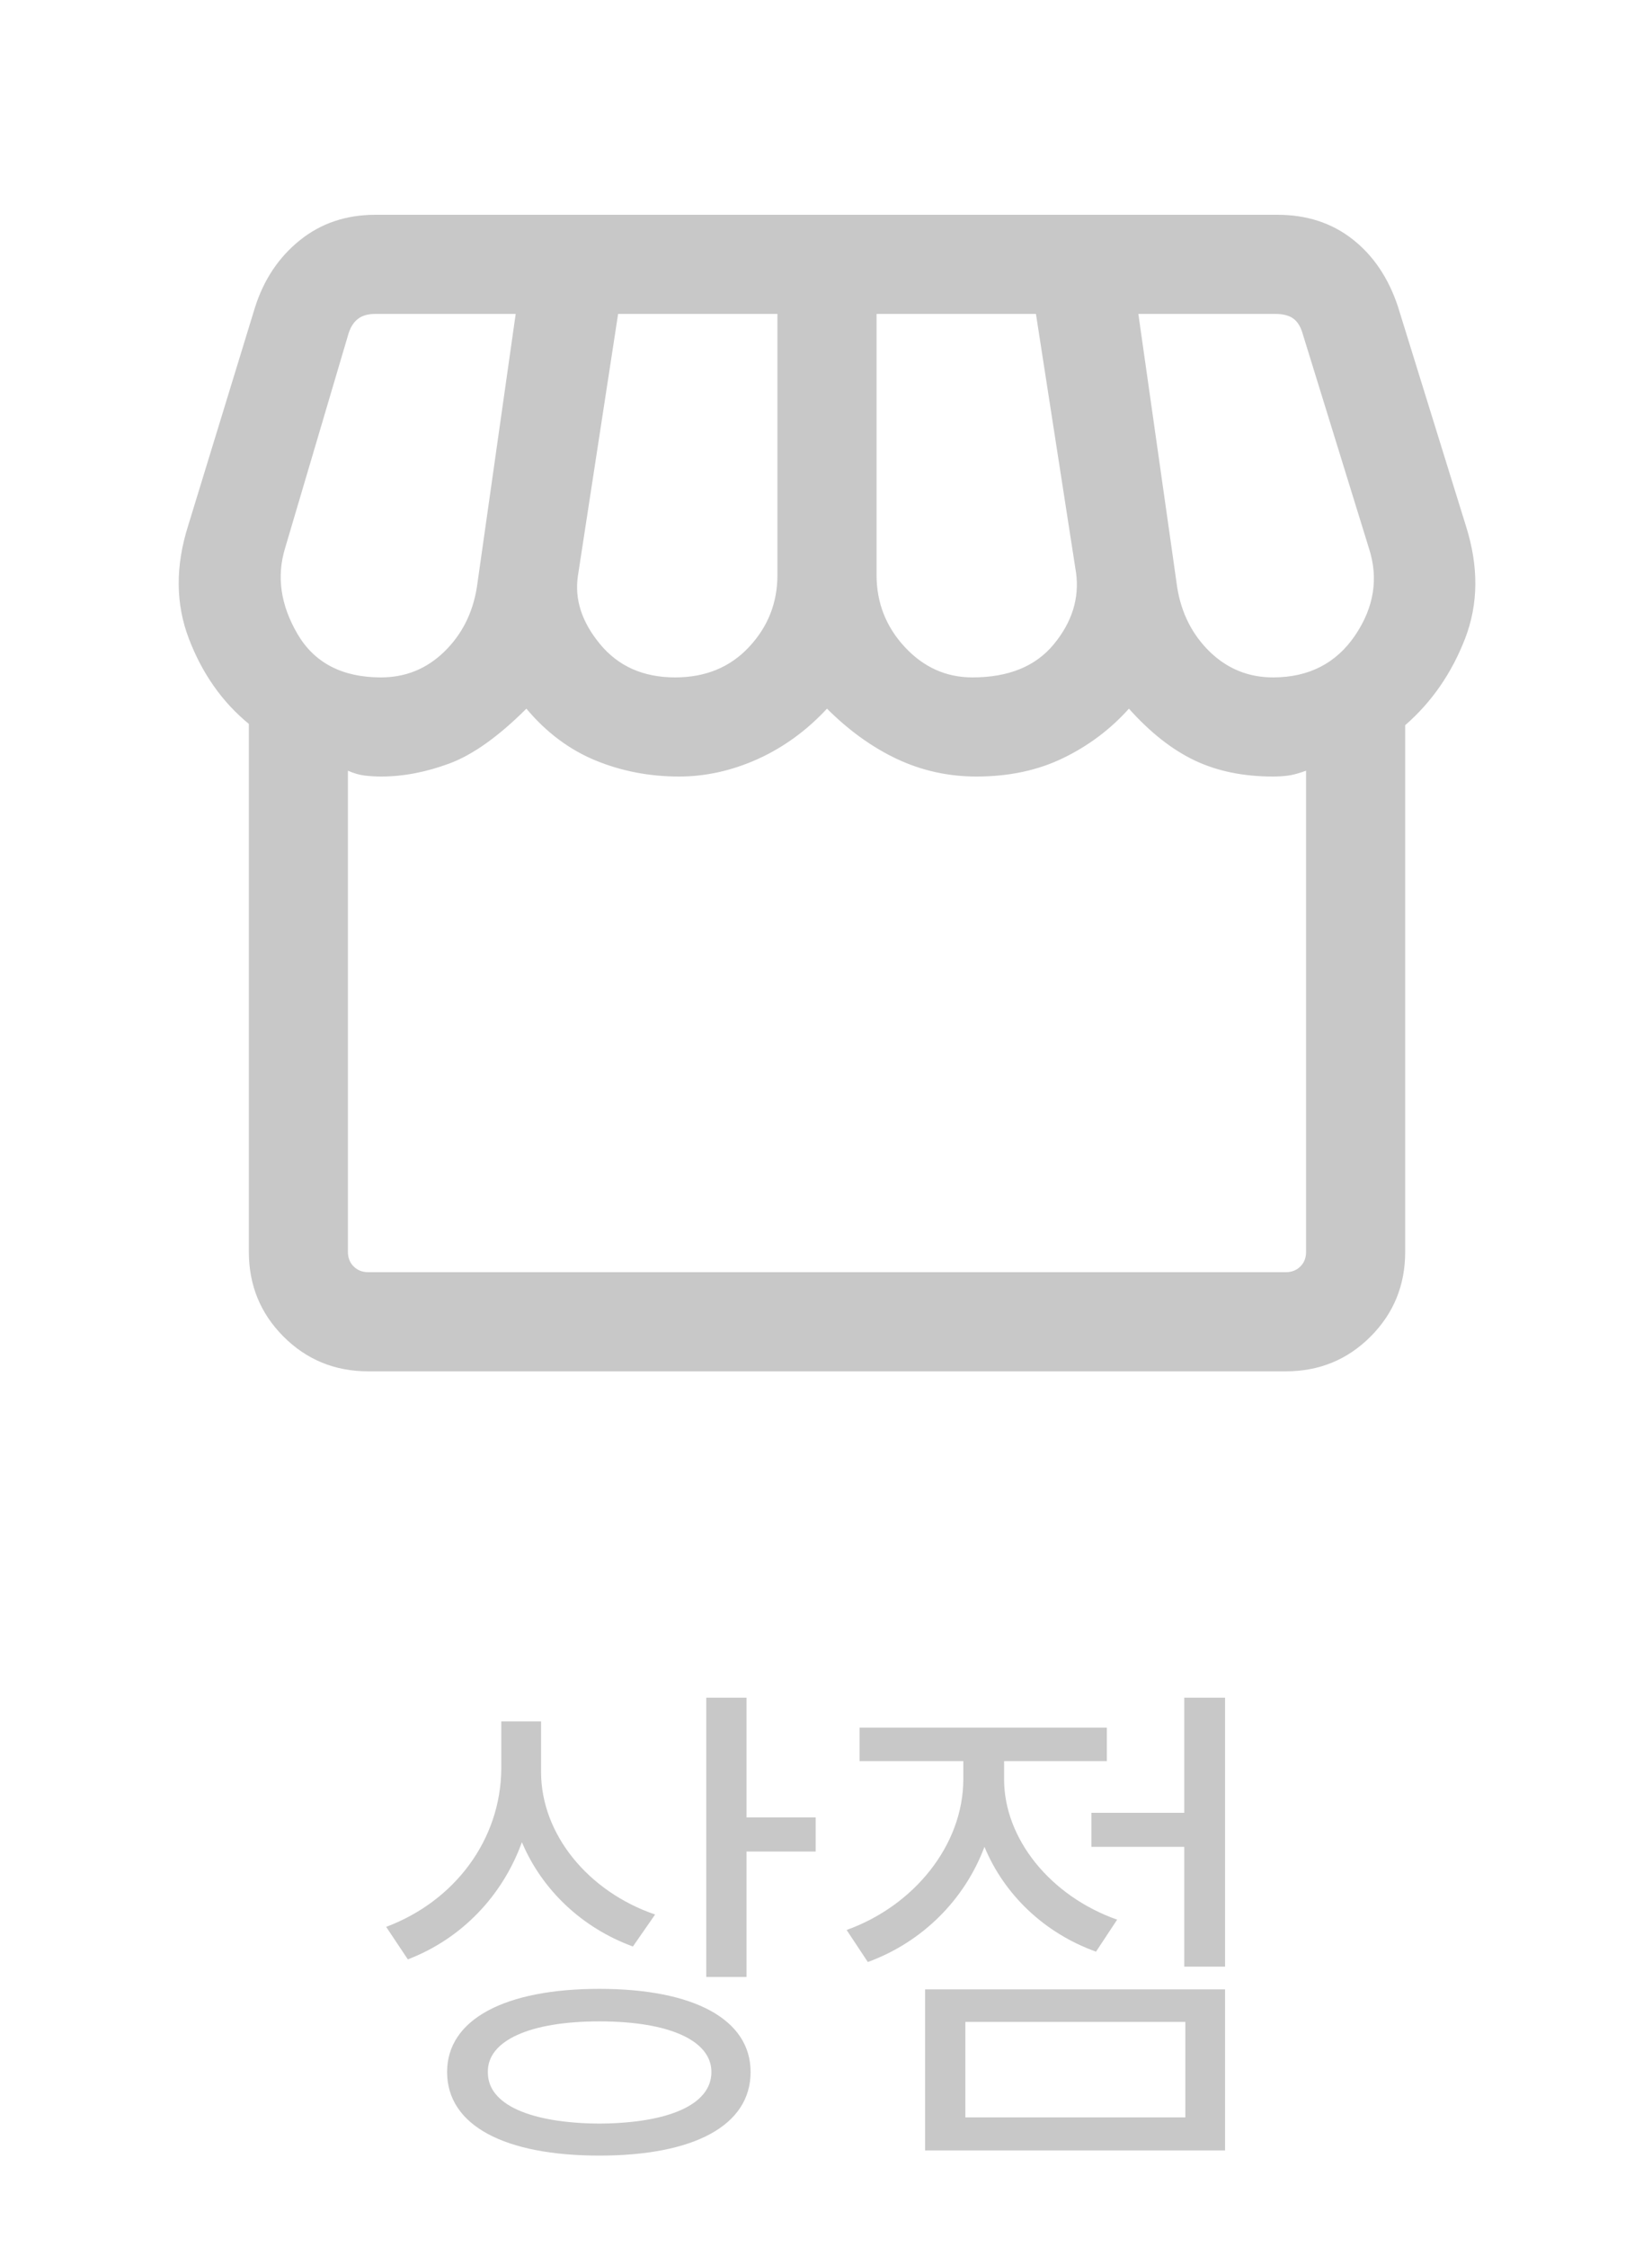 <svg width="25" height="34" viewBox="0 0 25 34" fill="none" xmlns="http://www.w3.org/2000/svg">
<path d="M5.573 20.75C5.068 20.75 4.641 20.575 4.291 20.225C3.941 19.875 3.766 19.447 3.766 18.942V10.954C3.363 10.623 3.061 10.194 2.859 9.666C2.657 9.139 2.653 8.569 2.846 7.958L3.858 4.654C3.991 4.233 4.217 3.894 4.537 3.636C4.856 3.379 5.237 3.25 5.681 3.25H19.331C19.774 3.25 20.153 3.373 20.467 3.619C20.782 3.865 21.01 4.204 21.154 4.635L22.184 7.958C22.378 8.569 22.374 9.137 22.172 9.661C21.97 10.184 21.668 10.622 21.265 10.973V18.942C21.265 19.447 21.09 19.875 20.74 20.225C20.39 20.575 19.963 20.75 19.458 20.75H5.573ZM14.716 10.25C15.262 10.25 15.672 10.083 15.947 9.749C16.222 9.415 16.335 9.056 16.285 8.673L15.677 4.75H13.265V8.7C13.265 9.12 13.408 9.484 13.692 9.79C13.977 10.097 14.318 10.25 14.716 10.25ZM10.216 10.25C10.676 10.25 11.049 10.097 11.335 9.79C11.622 9.484 11.765 9.12 11.765 8.7V4.75H9.354L8.746 8.711C8.692 9.067 8.804 9.412 9.081 9.747C9.358 10.082 9.736 10.25 10.216 10.25ZM5.766 10.25C6.136 10.25 6.455 10.121 6.721 9.863C6.988 9.604 7.153 9.28 7.216 8.889L7.804 4.75H5.681C5.572 4.75 5.485 4.774 5.421 4.822C5.357 4.87 5.309 4.942 5.277 5.038L4.315 8.292C4.183 8.722 4.246 9.155 4.502 9.593C4.758 10.031 5.18 10.25 5.766 10.25ZM19.265 10.25C19.806 10.25 20.221 10.037 20.508 9.613C20.795 9.188 20.864 8.747 20.715 8.292L19.704 5.019C19.672 4.923 19.624 4.854 19.56 4.812C19.496 4.771 19.409 4.75 19.3 4.75H17.227L17.815 8.889C17.878 9.28 18.043 9.604 18.309 9.863C18.576 10.121 18.895 10.25 19.265 10.25ZM5.573 19.25H19.458C19.547 19.25 19.621 19.221 19.679 19.163C19.737 19.106 19.765 19.032 19.765 18.942V11.662C19.657 11.701 19.566 11.726 19.492 11.736C19.419 11.745 19.344 11.75 19.265 11.75C18.816 11.75 18.42 11.669 18.078 11.506C17.736 11.343 17.405 11.082 17.084 10.723C16.804 11.036 16.472 11.285 16.088 11.471C15.705 11.657 15.268 11.75 14.777 11.75C14.353 11.75 13.953 11.662 13.577 11.486C13.201 11.309 12.848 11.055 12.515 10.723C12.207 11.055 11.857 11.309 11.466 11.486C11.074 11.662 10.678 11.75 10.277 11.75C9.826 11.75 9.403 11.668 9.008 11.505C8.613 11.341 8.266 11.081 7.966 10.723C7.545 11.143 7.157 11.42 6.803 11.552C6.448 11.684 6.103 11.75 5.766 11.75C5.687 11.75 5.606 11.745 5.523 11.736C5.44 11.726 5.354 11.701 5.265 11.662V18.942C5.265 19.032 5.294 19.106 5.352 19.163C5.41 19.221 5.483 19.25 5.573 19.25Z" fill="#C8C8C8"/>
<path d="M8.188 26.812C8.188 27.758 8.906 28.625 9.914 28.969L9.578 29.453C8.809 29.172 8.203 28.598 7.898 27.875C7.602 28.691 6.984 29.336 6.172 29.648L5.844 29.156C6.883 28.766 7.578 27.836 7.586 26.766V26.047H8.188V26.812ZM11.297 25.688V27.5H12.344V28.016H11.297V29.914H10.688V25.688H11.297ZM9.07 30.094C10.5 30.094 11.359 30.555 11.359 31.352C11.359 32.164 10.5 32.617 9.07 32.617C7.641 32.617 6.766 32.164 6.766 31.352C6.766 30.555 7.641 30.094 9.07 30.094ZM9.07 30.586C8.023 30.586 7.375 30.875 7.383 31.352C7.375 31.844 8.023 32.125 9.07 32.133C10.125 32.125 10.766 31.844 10.766 31.352C10.766 30.875 10.125 30.586 9.07 30.586ZM18.539 25.688V29.758H17.922V27.945H16.516V27.43H17.922V25.688H18.539ZM18.539 30.102V32.539H14V30.102H18.539ZM14.609 30.594V32.039H17.938V30.594H14.609ZM15.195 26.922C15.195 27.82 15.891 28.688 16.906 29.047L16.586 29.531C15.801 29.25 15.195 28.664 14.898 27.945C14.598 28.746 13.957 29.387 13.133 29.688L12.812 29.203C13.836 28.836 14.578 27.914 14.578 26.922V26.648H13.008V26.141H16.75V26.648H15.195V26.922Z" fill="#C8C8C8"/>
</svg>
